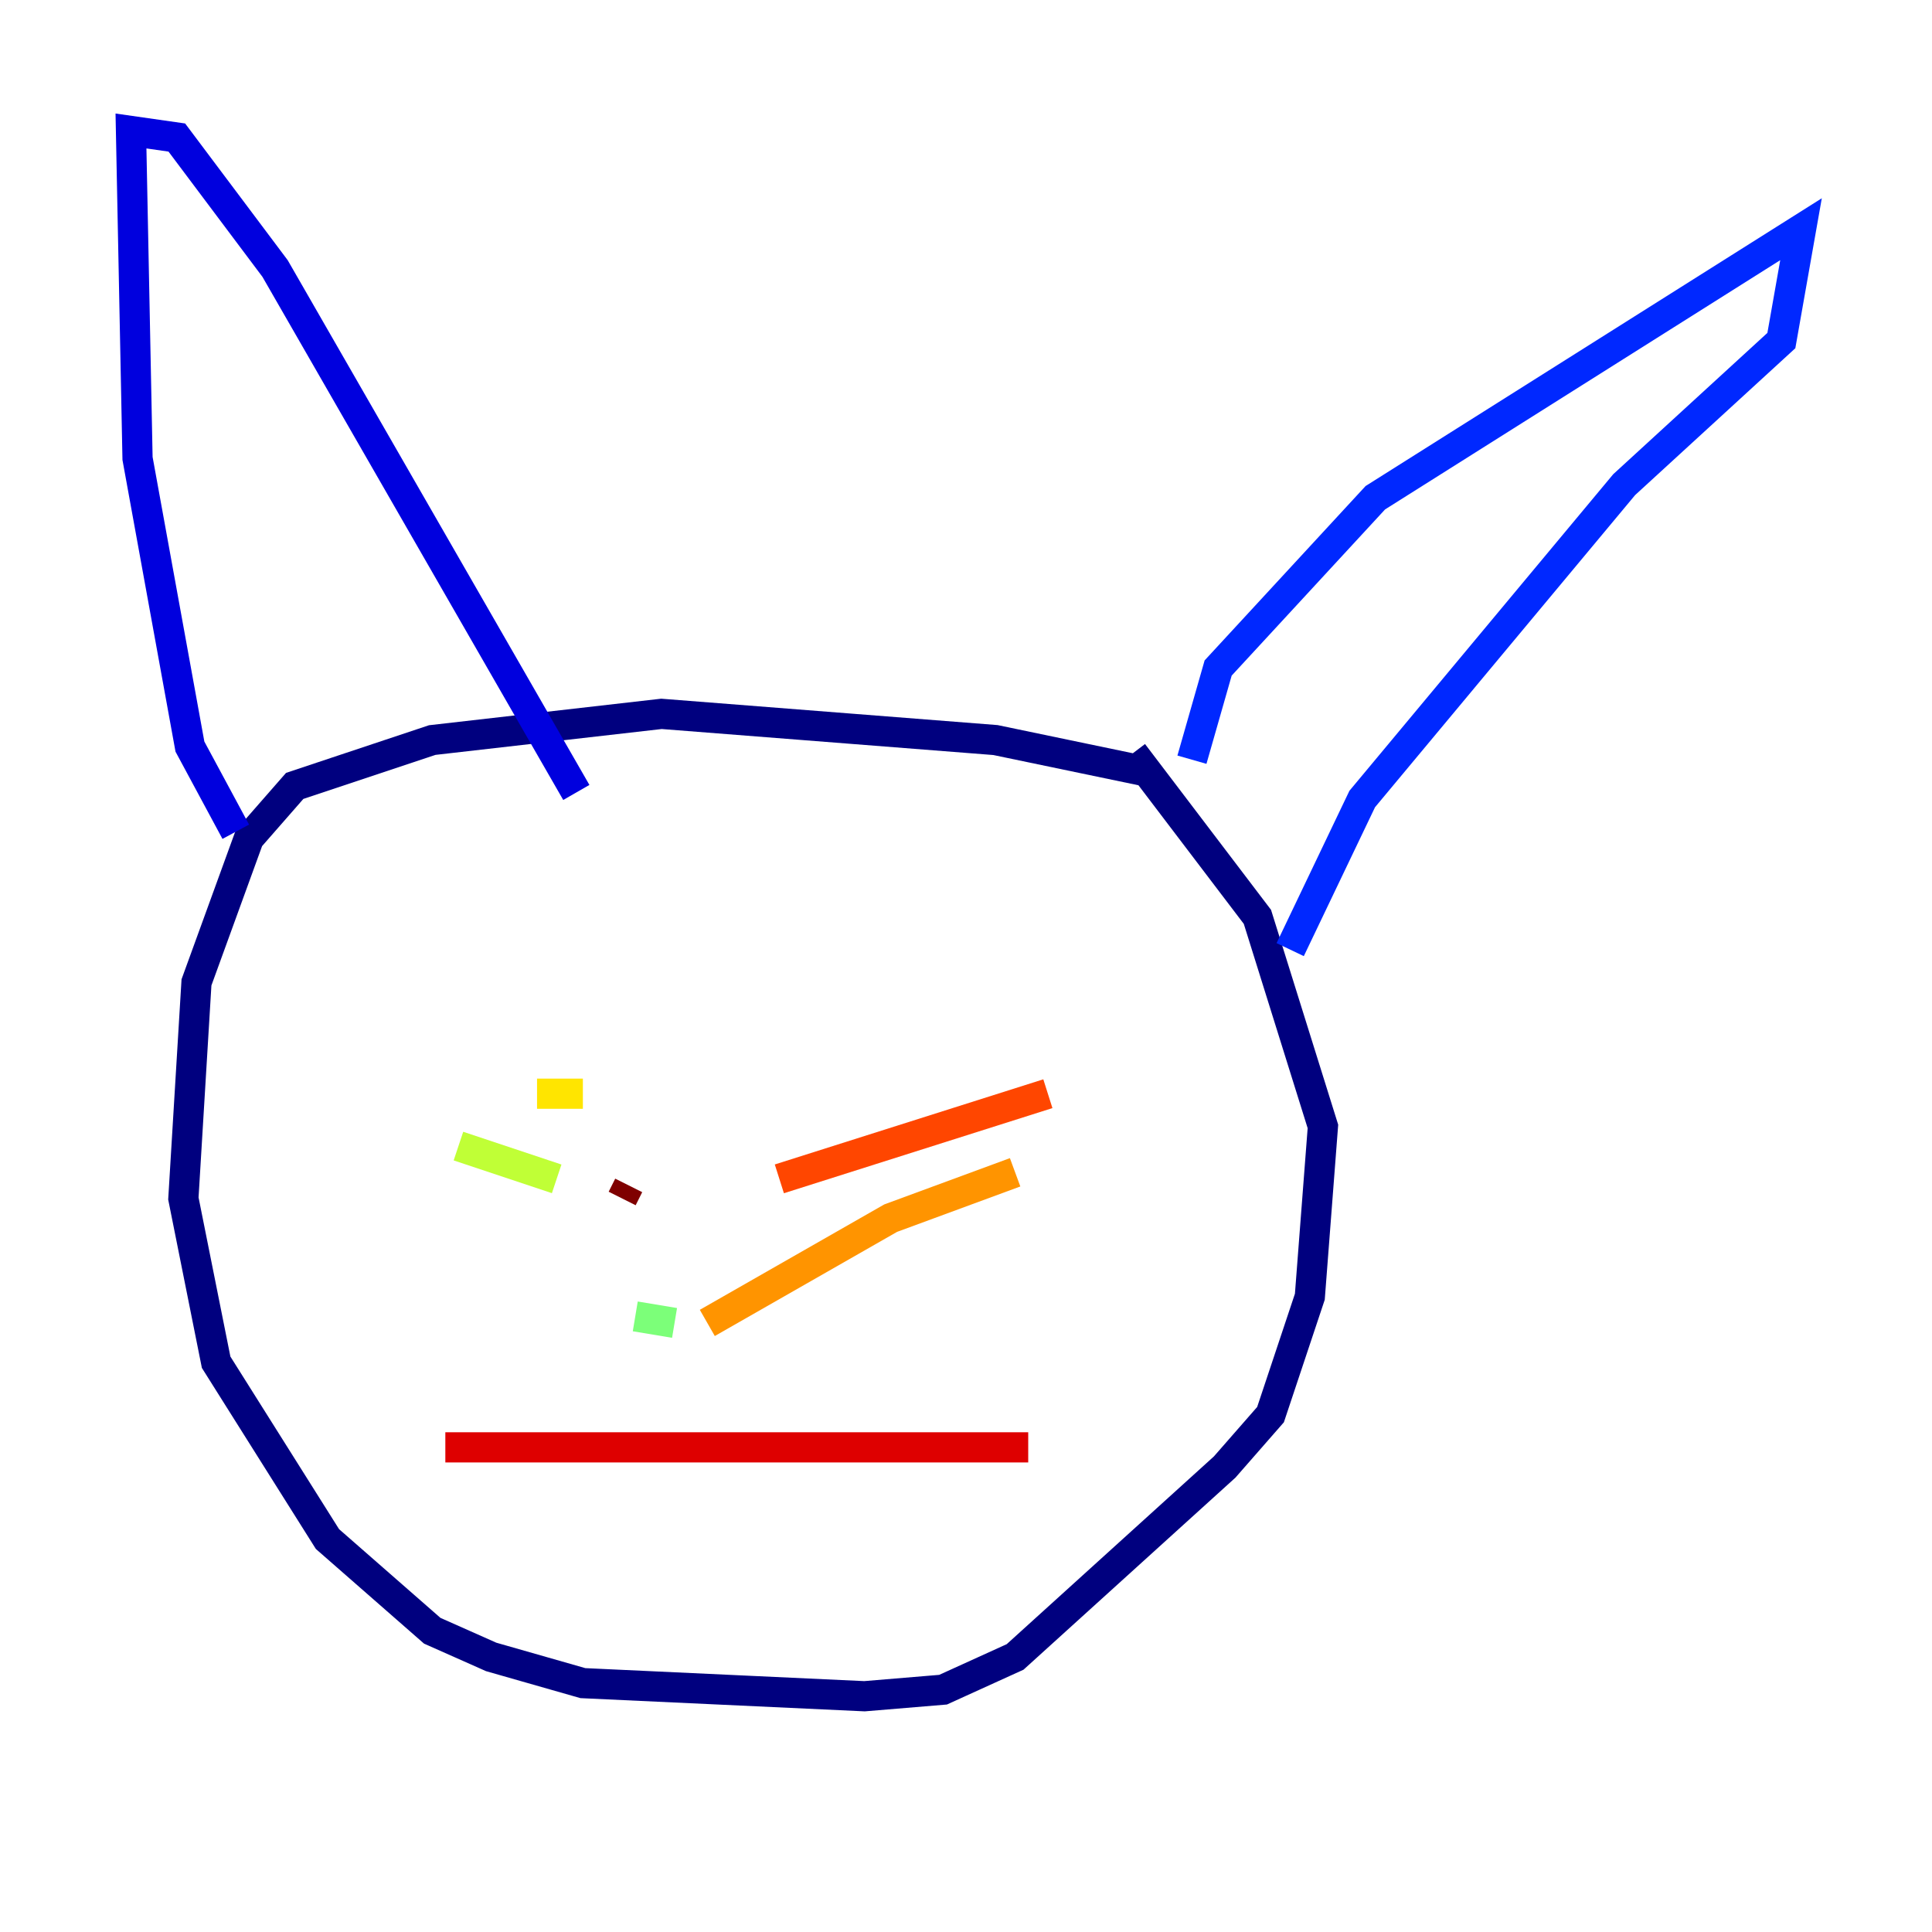 <?xml version="1.0" encoding="utf-8" ?>
<svg baseProfile="tiny" height="128" version="1.2" viewBox="0,0,128,128" width="128" xmlns="http://www.w3.org/2000/svg" xmlns:ev="http://www.w3.org/2001/xml-events" xmlns:xlink="http://www.w3.org/1999/xlink"><defs /><polyline fill="none" points="76.366,51.2 65.953,49.031 43.824,47.295 28.637,49.031 19.525,52.068 16.488,55.539 13.017,65.085 12.149,79.403 14.319,90.251 21.695,101.966 28.637,108.041 32.542,109.776 38.617,111.512 57.275,112.38 62.481,111.946 67.254,109.776 81.139,97.193 84.176,93.722 86.78,85.912 87.647,74.63 83.308,60.746 75.064,49.898" stroke="#00007f" stroke-width="2" /><polyline fill="none" points="15.62,55.105 12.583,49.464 9.112,30.373 8.678,8.678 11.715,9.112 18.224,17.79 38.183,52.502" stroke="#0000de" stroke-width="2" /><polyline fill="none" points="78.969,50.332 80.705,44.258 91.119,32.976 119.322,15.186 118.02,22.563 107.607,32.108 90.251,52.936 85.478,62.915" stroke="#0028ff" stroke-width="2" /><polyline fill="none" points="34.712,65.085 34.712,65.085" stroke="#0080ff" stroke-width="2" /><polyline fill="none" points="59.878,67.688 59.878,67.688" stroke="#00d4ff" stroke-width="2" /><polyline fill="none" points="52.502,67.688 52.502,67.688" stroke="#36ffc0" stroke-width="2" /><polyline fill="none" points="42.088,87.214 44.691,87.647" stroke="#7cff79" stroke-width="2" /><polyline fill="none" points="36.881,78.102 30.373,75.932" stroke="#c0ff36" stroke-width="2" /><polyline fill="none" points="38.617,72.461 35.58,72.461" stroke="#ffe500" stroke-width="2" /><polyline fill="none" points="46.861,87.647 59.01,80.705 67.254,77.668" stroke="#ff9400" stroke-width="2" /><polyline fill="none" points="51.634,78.102 69.424,72.461" stroke="#ff4600" stroke-width="2" /><polyline fill="none" points="29.505,95.891 68.122,95.891" stroke="#de0000" stroke-width="2" /><polyline fill="none" points="41.22,79.403 41.654,78.536" stroke="#7f0000" stroke-width="2" /></svg>